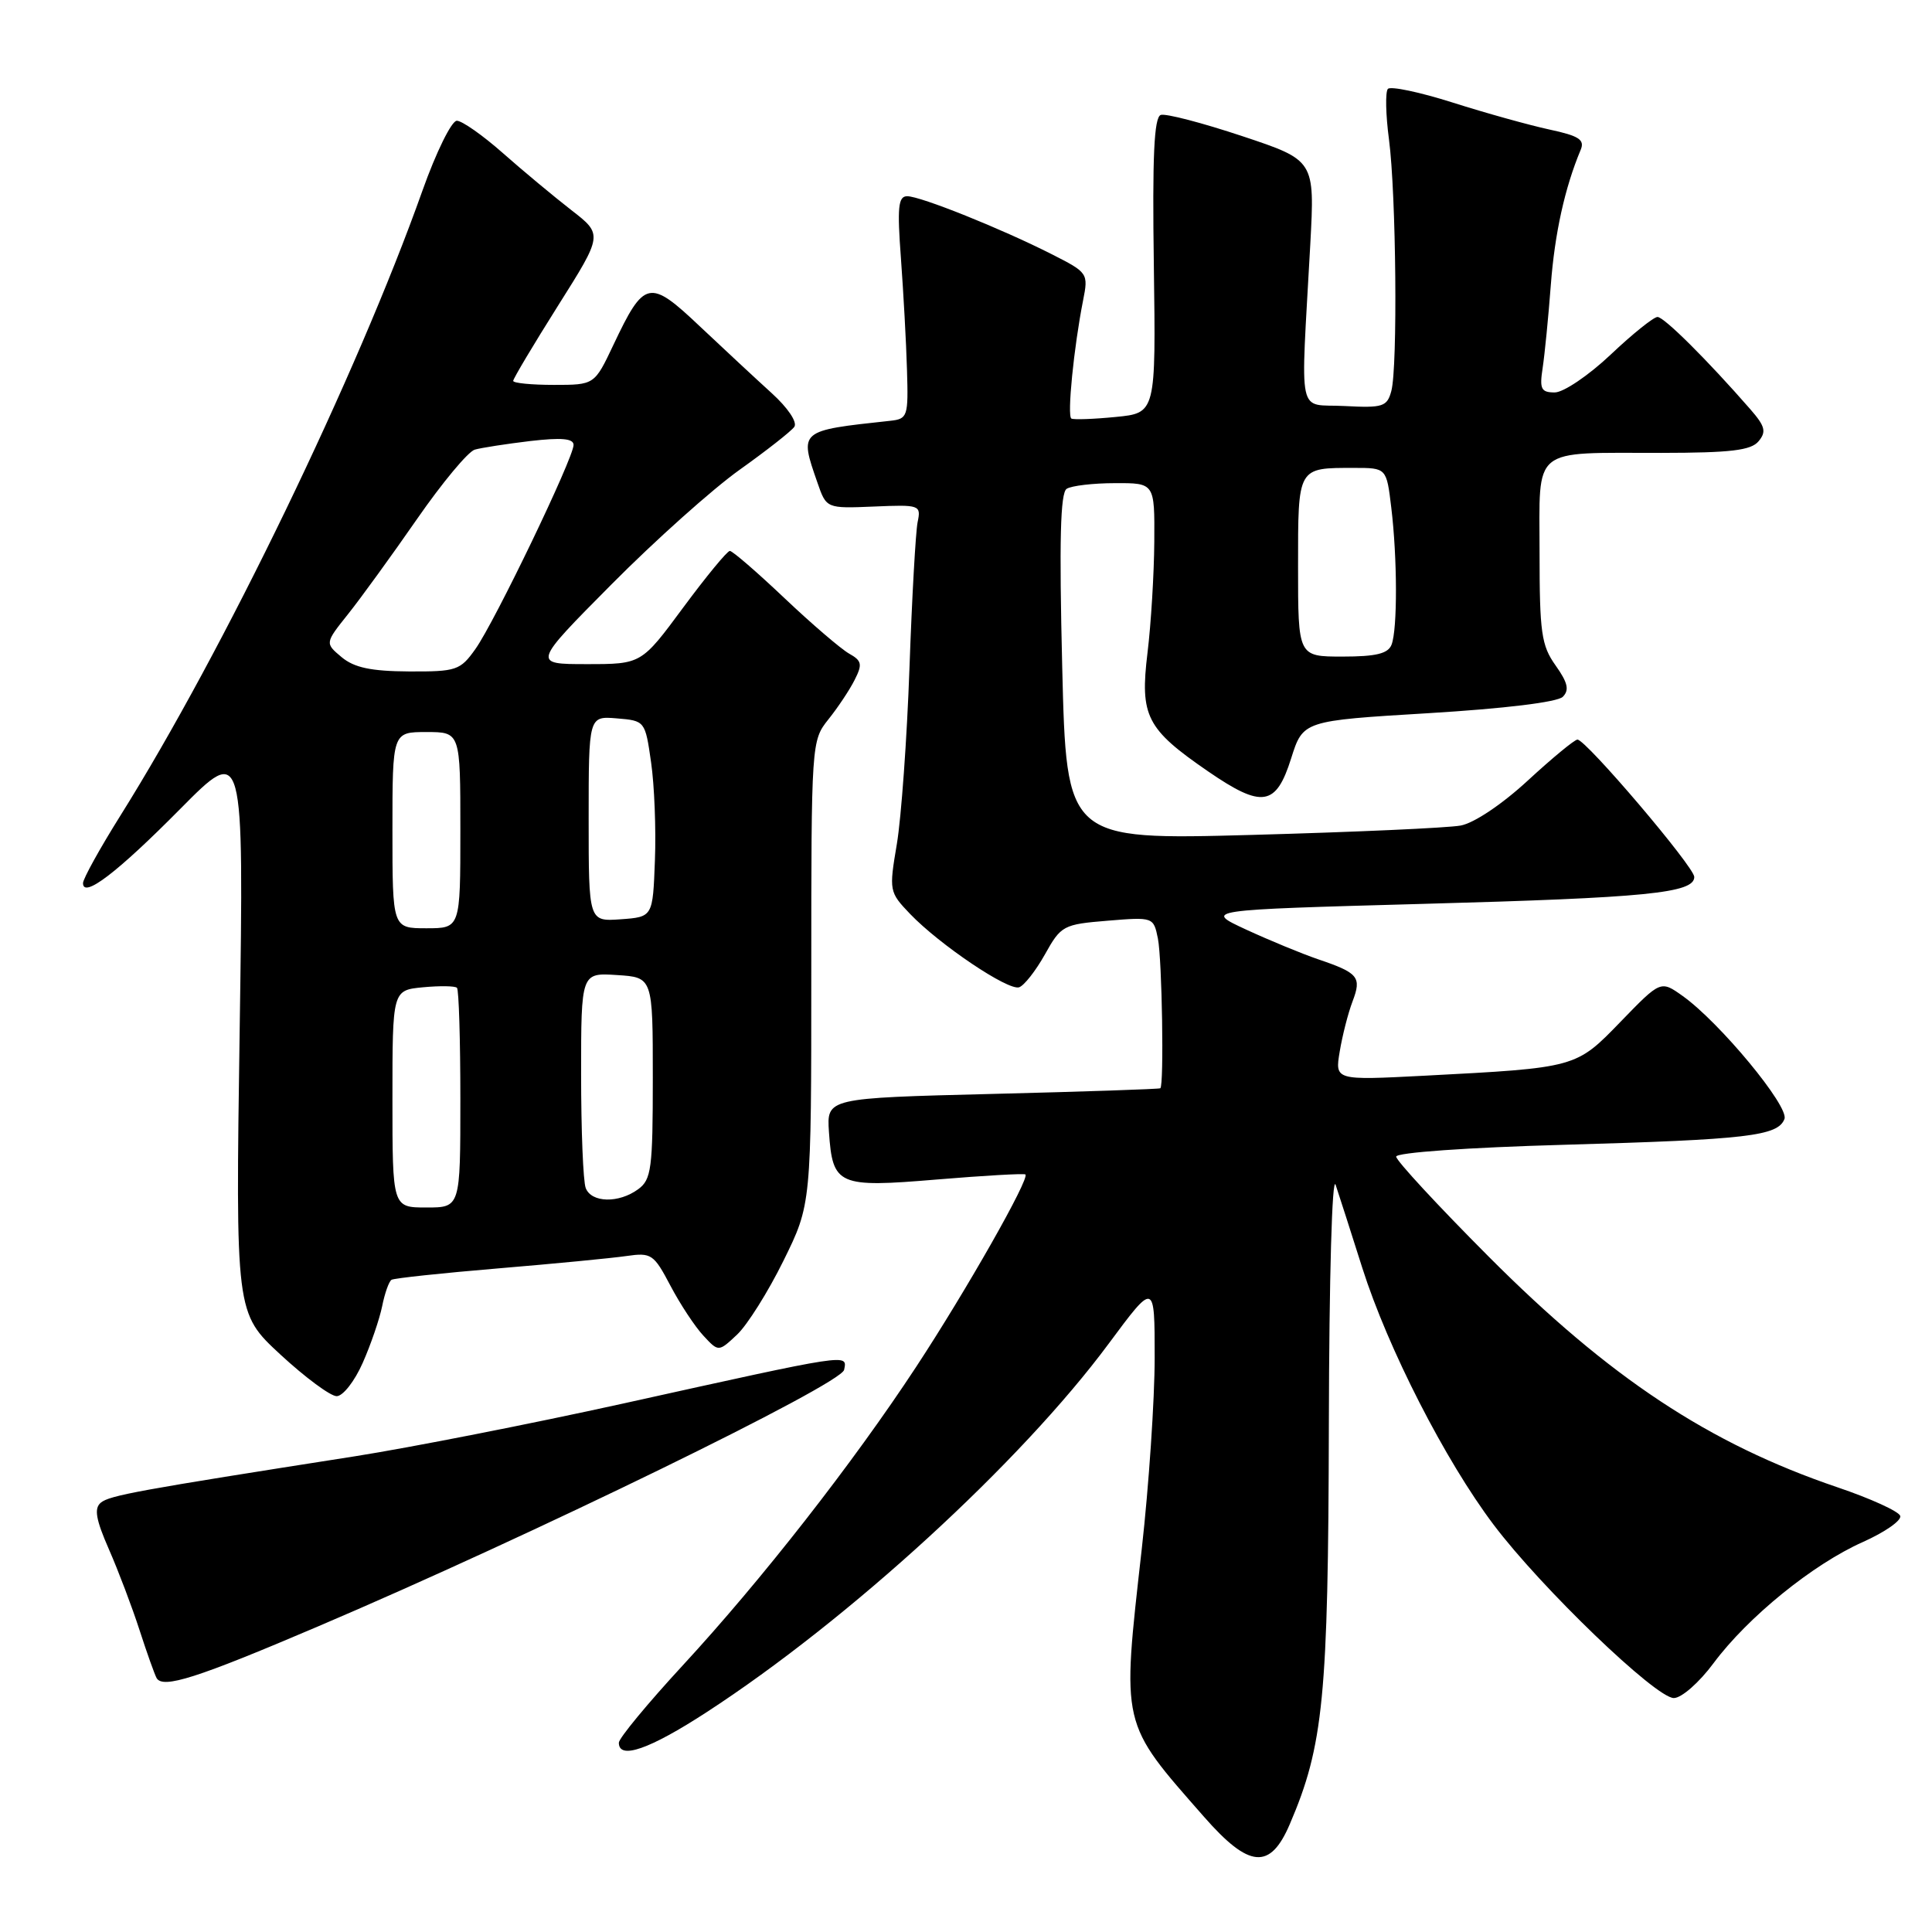 <?xml version="1.0" encoding="UTF-8" standalone="no"?>
<!DOCTYPE svg PUBLIC "-//W3C//DTD SVG 1.1//EN" "http://www.w3.org/Graphics/SVG/1.1/DTD/svg11.dtd" >
<svg xmlns="http://www.w3.org/2000/svg" xmlns:xlink="http://www.w3.org/1999/xlink" version="1.1" viewBox="0 0 256 256">
 <g >
 <path fill="currentColor"
d=" M 170.90 241.72 C 175.37 231.31 176.00 224.88 176.08 188.80 C 176.12 169.28 176.51 155.58 176.98 157.00 C 177.44 158.38 179.03 163.32 180.51 168.00 C 183.91 178.69 191.50 193.53 197.91 202.03 C 204.22 210.40 219.40 225.00 221.79 225.00 C 222.81 225.00 225.15 222.95 227.06 220.37 C 231.60 214.27 240.22 207.27 246.83 204.33 C 249.76 203.02 251.99 201.47 251.79 200.86 C 251.59 200.26 247.84 198.55 243.46 197.07 C 226.46 191.30 213.28 182.58 197.25 166.50 C 190.51 159.74 185.00 153.78 185.00 153.26 C 185.00 152.72 194.43 152.05 207.25 151.69 C 231.58 151.00 235.58 150.53 236.45 148.27 C 237.09 146.61 227.86 135.46 222.96 131.97 C 220.05 129.90 220.05 129.90 214.77 135.35 C 208.80 141.52 208.93 141.48 188.69 142.54 C 176.88 143.15 176.88 143.15 177.52 139.33 C 177.87 137.22 178.63 134.24 179.22 132.69 C 180.45 129.46 180.00 128.92 174.63 127.10 C 172.50 126.37 168.23 124.61 165.13 123.18 C 159.50 120.57 159.50 120.57 188.50 119.77 C 218.23 118.96 224.50 118.34 224.50 116.20 C 224.50 114.87 210.15 98.00 209.02 98.00 C 208.64 98.00 205.68 100.44 202.45 103.42 C 199.04 106.57 195.31 109.07 193.54 109.39 C 191.87 109.70 179.43 110.26 165.90 110.63 C 141.31 111.30 141.31 111.30 140.75 88.40 C 140.34 71.63 140.50 65.30 141.34 64.77 C 141.98 64.36 144.86 64.02 147.75 64.02 C 153.00 64.00 153.00 64.00 152.95 71.75 C 152.92 76.01 152.52 82.65 152.05 86.50 C 151.03 94.90 151.90 96.59 160.09 102.22 C 167.24 107.13 169.08 106.84 171.08 100.50 C 172.66 95.50 172.66 95.50 189.28 94.50 C 199.37 93.89 206.37 93.04 207.08 92.33 C 207.97 91.43 207.74 90.45 206.12 88.17 C 204.24 85.53 204.00 83.82 204.00 73.21 C 204.00 59.00 202.74 60.03 220.13 60.01 C 229.33 60.00 232.02 59.68 233.02 58.47 C 234.08 57.20 233.89 56.48 231.92 54.22 C 226.24 47.71 220.50 42.00 219.63 42.00 C 219.12 42.00 216.31 44.25 213.41 47.00 C 210.50 49.75 207.17 52.00 206.01 52.00 C 204.20 52.00 203.98 51.54 204.41 48.75 C 204.68 46.96 205.17 42.03 205.49 37.78 C 206.01 30.92 207.34 24.89 209.45 19.85 C 210.01 18.51 209.22 18.00 205.29 17.16 C 202.62 16.58 196.86 14.98 192.49 13.59 C 188.11 12.20 184.25 11.39 183.90 11.78 C 183.55 12.18 183.61 15.20 184.05 18.50 C 185.00 25.77 185.21 48.61 184.36 51.80 C 183.80 53.89 183.26 54.07 178.15 53.80 C 171.79 53.46 172.33 55.99 173.62 32.37 C 174.22 21.24 174.22 21.24 164.61 18.04 C 159.32 16.28 154.46 15.01 153.81 15.23 C 152.92 15.53 152.68 20.72 152.89 35.18 C 153.16 54.73 153.16 54.73 147.83 55.25 C 144.90 55.54 142.26 55.63 141.96 55.46 C 141.38 55.12 142.29 46.00 143.51 39.83 C 144.23 36.21 144.16 36.12 139.37 33.69 C 132.69 30.30 121.97 26.00 120.21 26.00 C 119.02 26.00 118.87 27.44 119.38 34.25 C 119.71 38.79 120.08 45.42 120.18 49.00 C 120.37 55.21 120.27 55.51 117.94 55.76 C 105.84 57.07 105.90 57.01 108.31 63.94 C 109.50 67.38 109.50 67.38 115.79 67.12 C 121.89 66.86 122.06 66.92 121.59 69.18 C 121.33 70.45 120.84 79.15 120.51 88.50 C 120.18 97.85 119.42 108.35 118.84 111.82 C 117.79 118.04 117.82 118.20 120.59 121.10 C 124.53 125.20 133.59 131.30 135.04 130.82 C 135.70 130.60 137.24 128.64 138.46 126.46 C 140.59 122.64 140.89 122.48 146.76 122.00 C 152.82 121.50 152.85 121.52 153.43 124.37 C 153.98 127.16 154.25 143.80 153.75 144.20 C 153.61 144.31 143.61 144.65 131.52 144.95 C 109.54 145.50 109.54 145.50 109.84 150.00 C 110.33 157.08 111.02 157.39 124.15 156.29 C 130.39 155.77 135.67 155.47 135.87 155.62 C 136.50 156.10 128.02 171.04 121.38 181.14 C 113.02 193.87 100.92 209.35 90.47 220.67 C 85.81 225.72 82.00 230.33 82.00 230.92 C 82.00 233.21 86.05 231.80 93.62 226.88 C 112.50 214.61 135.26 193.76 146.91 178.04 C 153.00 169.83 153.00 169.83 153.00 179.90 C 153.00 185.45 152.23 196.85 151.29 205.24 C 148.63 228.92 148.43 228.08 159.55 240.75 C 165.53 247.57 168.30 247.80 170.90 241.72 Z  M 42.07 215.54 C 70.33 203.50 111.47 183.43 111.85 181.51 C 112.27 179.36 112.91 179.26 82.50 185.99 C 70.40 188.66 54.42 191.80 47.00 192.97 C 18.31 197.46 14.53 198.15 13.36 199.11 C 12.44 199.88 12.70 201.34 14.44 205.31 C 15.69 208.16 17.51 212.97 18.49 216.00 C 19.47 219.03 20.49 221.88 20.75 222.35 C 21.58 223.80 26.06 222.37 42.07 215.54 Z  M 48.06 180.59 C 49.14 178.16 50.29 174.78 50.64 173.07 C 50.98 171.36 51.54 169.79 51.88 169.58 C 52.22 169.37 58.58 168.69 66.00 168.07 C 73.42 167.45 81.08 166.71 83.00 166.43 C 86.31 165.95 86.63 166.17 88.84 170.37 C 90.13 172.82 92.09 175.79 93.20 176.98 C 95.21 179.15 95.21 179.15 97.67 176.84 C 99.01 175.58 101.78 171.18 103.81 167.06 C 107.50 159.58 107.50 159.58 107.50 128.87 C 107.50 98.46 107.52 98.13 109.76 95.33 C 111.01 93.77 112.58 91.42 113.24 90.10 C 114.30 88.02 114.20 87.55 112.50 86.60 C 111.43 85.99 107.57 82.69 103.94 79.25 C 100.31 75.81 97.06 73.00 96.71 73.00 C 96.36 73.00 93.58 76.38 90.53 80.50 C 84.99 88.00 84.99 88.00 77.76 88.00 C 70.54 88.00 70.54 88.00 81.02 77.44 C 86.78 71.63 94.42 64.80 98.00 62.25 C 101.58 59.70 104.84 57.14 105.25 56.56 C 105.68 55.95 104.40 54.04 102.25 52.09 C 100.19 50.22 95.90 46.23 92.73 43.24 C 86.04 36.91 85.37 37.05 81.27 45.72 C 78.77 51.00 78.77 51.00 73.38 51.00 C 70.42 51.00 68.00 50.76 68.00 50.47 C 68.00 50.18 70.67 45.70 73.94 40.51 C 79.89 31.08 79.89 31.08 75.69 27.83 C 73.39 26.04 69.31 22.65 66.64 20.29 C 63.97 17.93 61.22 16.00 60.53 16.00 C 59.84 16.00 57.79 20.16 55.98 25.25 C 47.31 49.66 29.58 86.33 15.95 108.08 C 13.23 112.42 11.00 116.45 11.00 117.02 C 11.00 119.09 15.54 115.62 23.90 107.17 C 32.31 98.68 32.31 98.68 31.76 136.33 C 31.21 173.98 31.21 173.98 37.16 179.49 C 40.44 182.52 43.79 185.00 44.61 185.00 C 45.44 185.00 46.99 183.02 48.06 180.59 Z  M 172.00 75.11 C 172.00 61.80 171.89 62.00 179.44 62.00 C 183.72 62.00 183.72 62.00 184.35 67.25 C 185.16 73.95 185.18 83.37 184.39 85.42 C 183.93 86.61 182.34 87.00 177.89 87.00 C 172.00 87.00 172.00 87.00 172.00 75.11 Z  M 52.00 145.61 C 52.00 131.21 52.00 131.21 56.05 130.82 C 58.28 130.61 60.31 130.64 60.55 130.89 C 60.80 131.13 61.00 137.78 61.00 145.67 C 61.00 160.00 61.00 160.00 56.50 160.00 C 52.00 160.00 52.00 160.00 52.00 145.61 Z  M 77.61 157.42 C 77.27 156.55 77.00 149.77 77.00 142.36 C 77.00 128.89 77.00 128.89 81.75 129.20 C 86.50 129.50 86.50 129.50 86.50 142.83 C 86.50 154.88 86.31 156.30 84.56 157.58 C 81.98 159.47 78.36 159.38 77.61 157.42 Z  M 52.00 110.00 C 52.00 97.00 52.00 97.00 56.50 97.00 C 61.00 97.00 61.00 97.00 61.00 110.00 C 61.00 123.00 61.00 123.00 56.50 123.00 C 52.00 123.00 52.00 123.00 52.00 110.00 Z  M 78.00 108.50 C 78.00 94.88 78.00 94.88 81.74 95.19 C 85.46 95.50 85.49 95.53 86.27 101.00 C 86.71 104.03 86.94 109.88 86.78 114.00 C 86.50 121.50 86.50 121.50 82.25 121.81 C 78.00 122.11 78.00 122.11 78.00 108.50 Z  M 45.27 87.08 C 43.05 85.22 43.05 85.22 46.13 81.36 C 47.82 79.24 51.93 73.57 55.26 68.77 C 58.59 63.97 62.03 59.83 62.91 59.58 C 63.78 59.33 67.09 58.82 70.25 58.44 C 74.41 57.96 76.00 58.10 76.00 58.96 C 76.00 60.68 65.54 82.43 63.00 85.99 C 60.99 88.83 60.48 89.00 54.18 88.97 C 49.17 88.94 46.94 88.47 45.27 87.08 Z "/>
</g>
</svg>
